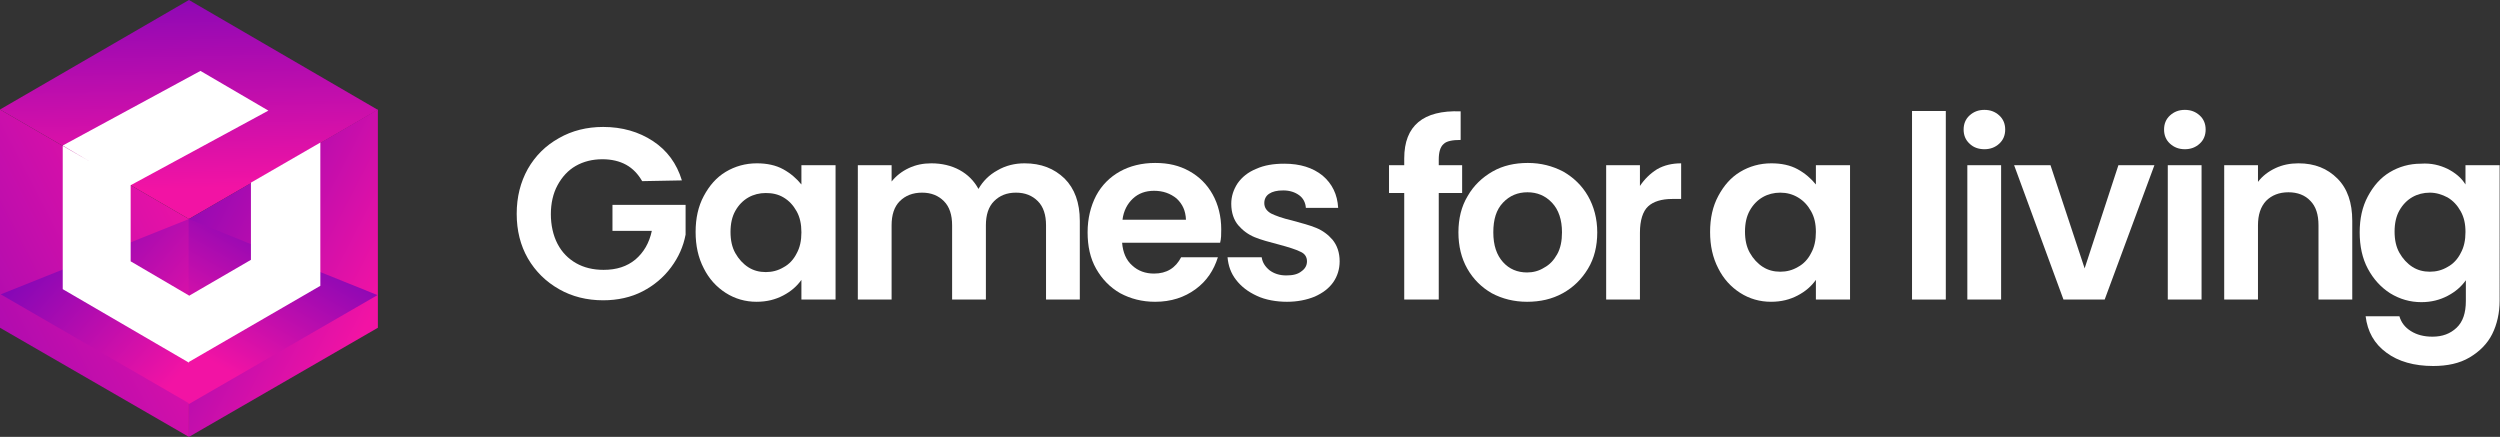 <?xml version="1.0" encoding="utf-8"?>
<!-- Generator: Adobe Illustrator 27.5.0, SVG Export Plug-In . SVG Version: 6.00 Build 0)  -->
<svg version="1.1" id="Layer_1" xmlns="http://www.w3.org/2000/svg" xmlns:xlink="http://www.w3.org/1999/xlink" x="0px" y="0px"
	 viewBox="0 0 673.5 117.7" style="enable-background:new 0 0 673.5 117.7;" xml:space="preserve">
<rect x="0" y="0" width="673.5" height="117.7" fill="#333333" stroke="none"/>
<style type="text/css">
	.st0{fill:url(#SVGID_1_);}
	.st1{fill:url(#SVGID_00000060012838839635294250000013573179966131460996_);}
	.st2{fill:url(#SVGID_00000006688825980891646610000002929694854778715272_);}
	.st3{fill:url(#SVGID_00000027565120974068491710000010556167782422221233_);}
	.st4{fill:url(#SVGID_00000056410176969102140860000009931832987856608952_);}
	.st5{fill:#FFFFFF;}
</style>
<linearGradient id="SVGID_1_" gradientUnits="userSpaceOnUse" x1="49.988" y1="546.97" x2="51.348" y2="607.59" gradientTransform="matrix(1 0 0 1 0 -556.76)">
	<stop  offset="0" style="stop-color:#7C06B8"/>
	<stop  offset="0.75" style="stop-color:#D410A9"/>
	<stop  offset="1" style="stop-color:#F213A4"/>
</linearGradient>
<path class="st0" d="M0,29.5L50.9,0l50.9,29.6L50.9,59L0,29.5L0,29.5z"/>
<linearGradient id="SVGID_00000052097853514362513470000012573285052788986038_" gradientUnits="userSpaceOnUse" x1="34.917" y1="608.915" x2="99.587" y2="642.415" gradientTransform="matrix(1 0 0 1 0 -556.76)">
	<stop  offset="0" style="stop-color:#7C06B8"/>
	<stop  offset="1" style="stop-color:#F213A4"/>
</linearGradient>
<path style="fill:url(#SVGID_00000052097853514362513470000012573285052788986038_);" d="M50.9,59l50.9-29.5v58.8l-50.9,29.4V59z"/>
<linearGradient id="SVGID_00000058561926238992220350000008391462725393049478_" gradientUnits="userSpaceOnUse" x1="-50.876" y1="669.757" x2="60.484" y2="612.258" gradientTransform="matrix(1 0 0 1 0 -556.76)">
	<stop  offset="0" style="stop-color:#7C06B8"/>
	<stop  offset="1" style="stop-color:#F213A4"/>
</linearGradient>
<path style="fill:url(#SVGID_00000058561926238992220350000008391462725393049478_);" d="M50.9,59L0,29.5v58.8l50.9,29.4V59z"/>
<linearGradient id="SVGID_00000103960403853674595450000002680392477799924646_" gradientUnits="userSpaceOnUse" x1="13.368" y1="615.352" x2="54.278" y2="650.872" gradientTransform="matrix(1 0 0 1 0 -556.76)">
	<stop  offset="0" style="stop-color:#7C06B8"/>
	<stop  offset="0.75" style="stop-color:#D410A9"/>
	<stop  offset="1" style="stop-color:#F213A4"/>
</linearGradient>
<path style="fill:url(#SVGID_00000103960403853674595450000002680392477799924646_);" d="M0.2,79.3L51,108.7L50.9,59L0.2,79.3
	L0.2,79.3z"/>
<linearGradient id="SVGID_00000035525103679495059840000012906129998420923293_" gradientUnits="userSpaceOnUse" x1="81.723" y1="616.352" x2="59.613" y2="655.682" gradientTransform="matrix(1 0 0 1 0 -556.76)">
	<stop  offset="0" style="stop-color:#7C06B8"/>
	<stop  offset="0.75" style="stop-color:#D410A9"/>
	<stop  offset="1" style="stop-color:#F213A4"/>
</linearGradient>
<path style="fill:url(#SVGID_00000035525103679495059840000012906129998420923293_);" d="M101.7,79.5l-50.9,29.4V59L101.7,79.5z"/>
<polygon class="st5" points="86.3,38.4 67.6,49.2 67.6,70 50.9,79.7 50.9,79.6 35.2,70.4 35.2,49.9 72.3,29.8 54,19.1 16.9,39.2 
	24,43.4 16.9,39.3 16.9,77.9 50.9,97.7 50.9,97.5 86.3,77 "/>
<path class="st5" d="M173,48.8c-1.1-1.9-2.5-3.4-4.3-4.4s-4-1.5-6.4-1.5c-2.7,0-5.1,0.6-7.2,1.8c-2.1,1.2-3.7,3-4.9,5.2
	s-1.8,4.9-1.8,7.8s0.6,5.7,1.8,8c1.2,2.3,2.9,4,5,5.2c2.1,1.2,4.6,1.8,7.4,1.8c3.5,0,6.3-0.9,8.6-2.8c2.2-1.9,3.7-4.4,4.4-7.7h-10.6
	v-7h19.7v8c-0.6,3.2-1.9,6.1-3.9,8.8c-2,2.7-4.6,4.9-7.7,6.5s-6.7,2.4-10.6,2.4c-4.4,0-8.4-1-11.9-3c-3.5-2-6.3-4.7-8.4-8.3
	c-2-3.5-3-7.5-3-12s1-8.5,3-12.1c2-3.5,4.8-6.3,8.4-8.3c3.5-2,7.5-3,11.9-3c5.1,0,9.6,1.3,13.4,3.8c3.8,2.5,6.4,6,7.8,10.6L173,48.8
	L173,48.8L173,48.8z"/>
<path class="st5" d="M189.6,52.8c1.5-2.8,3.4-5,5.9-6.5c2.5-1.5,5.3-2.3,8.4-2.3c2.7,0,5.1,0.5,7.1,1.6c2,1.1,3.6,2.5,4.9,4.1v-5.2
	h9.2v36.2h-9.2v-5.3c-1.2,1.7-2.8,3.1-4.9,4.2c-2.1,1.1-4.4,1.7-7.2,1.7c-3,0-5.8-0.8-8.3-2.4c-2.5-1.6-4.5-3.8-5.9-6.6
	c-1.5-2.9-2.2-6.1-2.2-9.8S188.1,55.6,189.6,52.8L189.6,52.8L189.6,52.8z M214.6,56.9c-0.9-1.6-2-2.8-3.5-3.7S208,52,206.3,52
	s-3.3,0.4-4.7,1.2s-2.6,2-3.5,3.6c-0.9,1.6-1.3,3.5-1.3,5.7s0.4,4.1,1.3,5.7c0.9,1.6,2.1,2.9,3.5,3.8s3,1.3,4.7,1.3s3.3-0.4,4.8-1.3
	c1.5-0.8,2.7-2.1,3.5-3.7c0.9-1.6,1.3-3.5,1.3-5.7S215.5,58.5,214.6,56.9L214.6,56.9L214.6,56.9z"/>
<path class="st5" d="M286.8,48.1c2.7,2.7,4.1,6.5,4.1,11.4v21.2h-9.1v-20c0-2.8-0.7-5-2.2-6.5s-3.4-2.3-5.9-2.3s-4.4,0.8-5.9,2.3
	c-1.5,1.5-2.2,3.7-2.2,6.5v20h-9.1v-20c0-2.8-0.7-5-2.2-6.5s-3.4-2.3-5.9-2.3s-4.5,0.8-6,2.3s-2.2,3.7-2.2,6.5v20h-9.1V44.5h9.1v4.4
	c1.2-1.5,2.7-2.7,4.6-3.6s3.9-1.3,6.1-1.3c2.8,0,5.4,0.6,7.6,1.8c2.2,1.2,3.9,2.9,5.1,5.1c1.2-2.1,2.9-3.8,5.1-5
	c2.2-1.3,4.7-1.9,7.3-1.9C280.5,44,284,45.4,286.8,48.1L286.8,48.1z"/>
<path class="st5" d="M328.7,65.4h-26.4c0.2,2.6,1.1,4.7,2.7,6.1c1.6,1.5,3.6,2.2,5.9,2.2c3.4,0,5.8-1.5,7.3-4.4h9.9
	c-1.1,3.5-3,6.4-6,8.6s-6.6,3.4-10.9,3.4c-3.5,0-6.6-0.8-9.4-2.3c-2.8-1.6-4.9-3.8-6.5-6.6c-1.6-2.8-2.3-6.1-2.3-9.8s0.8-7,2.3-9.9
	c1.5-2.8,3.7-5,6.4-6.5c2.7-1.5,5.9-2.3,9.5-2.3s6.5,0.7,9.2,2.2c2.7,1.5,4.8,3.6,6.3,6.3c1.5,2.7,2.3,5.9,2.3,9.4
	C329,63.1,329,64.3,328.7,65.4L328.7,65.4L328.7,65.4z M319.5,59.2c-0.1-2.4-0.9-4.2-2.5-5.7c-1.7-1.4-3.7-2.1-6.1-2.1
	c-2.3,0-4.2,0.7-5.7,2.1s-2.5,3.3-2.8,5.7L319.5,59.2L319.5,59.2z"/>
<path class="st5" d="M338.6,79.7c-2.4-1.1-4.2-2.5-5.6-4.3c-1.4-1.8-2.1-3.8-2.3-6.1h9.2c0.2,1.4,0.9,2.5,2.1,3.5
	c1.2,0.9,2.7,1.4,4.5,1.4s3.1-0.3,4.1-1.1c1-0.7,1.5-1.6,1.5-2.7c0-1.2-0.6-2.1-1.8-2.6c-1.2-0.6-3.1-1.2-5.7-1.9
	c-2.7-0.7-4.9-1.3-6.6-2c-1.7-0.7-3.2-1.8-4.4-3.2c-1.2-1.4-1.9-3.4-1.9-5.8c0-2,0.6-3.8,1.7-5.5c1.2-1.7,2.8-3,5-3.9
	c2.2-1,4.7-1.4,7.6-1.4c4.3,0,7.7,1.1,10.3,3.2c2.6,2.2,4,5.1,4.2,8.7h-8.7c-0.1-1.4-0.7-2.6-1.8-3.4s-2.5-1.3-4.3-1.3
	c-1.7,0-2.9,0.3-3.8,0.9c-0.9,0.6-1.3,1.5-1.3,2.5c0,1.2,0.6,2.1,1.8,2.8c1.2,0.6,3.1,1.3,5.7,1.9c2.6,0.7,4.8,1.3,6.5,2
	c1.7,0.7,3.2,1.8,4.4,3.2c1.2,1.5,1.9,3.4,1.9,5.8c0,2.1-0.6,4-1.7,5.6c-1.2,1.7-2.8,2.9-5,3.9c-2.2,0.9-4.7,1.4-7.5,1.4
	S340.9,80.8,338.6,79.7L338.6,79.7z"/>
<path class="st5" d="M393.9,52h-6.3v28.7h-9.3V52h-4.1v-7.5h4.1v-1.8c0-4.5,1.3-7.7,3.8-9.8c2.5-2.1,6.3-3.1,11.4-2.9v7.7
	c-2.2,0-3.8,0.3-4.6,1.1c-0.9,0.8-1.3,2.2-1.3,4.2v1.5h6.3L393.9,52L393.9,52z"/>
<path class="st5" d="M401.9,79c-2.8-1.6-5-3.8-6.6-6.6c-1.6-2.8-2.4-6.1-2.4-9.8s0.8-7,2.5-9.8c1.6-2.8,3.9-5,6.7-6.6
	c2.8-1.6,6-2.3,9.5-2.3s6.6,0.8,9.5,2.3c2.8,1.6,5.1,3.8,6.7,6.6c1.6,2.8,2.5,6.1,2.5,9.8s-0.8,7-2.5,9.8c-1.7,2.8-3.9,5-6.8,6.6
	c-2.9,1.6-6.1,2.3-9.6,2.3S404.7,80.5,401.9,79L401.9,79L401.9,79z M416,72.1c1.5-0.8,2.6-2,3.5-3.6s1.3-3.6,1.3-5.9
	c0-3.4-0.9-6.1-2.7-8c-1.8-1.9-4-2.8-6.6-2.8s-4.8,0.9-6.6,2.8c-1.8,1.9-2.6,4.5-2.6,8s0.9,6.1,2.6,8c1.7,1.9,3.9,2.8,6.5,2.8
	C413,73.4,414.6,73,416,72.1L416,72.1L416,72.1z"/>
<path class="st5" d="M446.4,45.6c1.9-1.1,4.1-1.6,6.5-1.6v9.6h-2.4c-2.9,0-5.1,0.7-6.5,2s-2.2,3.7-2.2,7.1v18h-9.1V44.5h9.1v5.6
	C443,48.3,444.5,46.8,446.4,45.6L446.4,45.6L446.4,45.6z"/>
<path class="st5" d="M462.9,52.8c1.5-2.8,3.4-5,5.9-6.5c2.5-1.5,5.3-2.3,8.4-2.3c2.7,0,5.1,0.5,7.1,1.6c2,1.1,3.6,2.5,4.9,4.1v-5.2
	h9.2v36.2h-9.2v-5.3c-1.2,1.7-2.8,3.1-4.9,4.2c-2.1,1.1-4.4,1.7-7.2,1.7c-3,0-5.8-0.8-8.3-2.4c-2.5-1.6-4.5-3.8-5.9-6.6
	c-1.5-2.9-2.2-6.1-2.2-9.8S461.4,55.6,462.9,52.8L462.9,52.8L462.9,52.8z M487.9,56.9c-0.9-1.6-2-2.8-3.5-3.7s-3.1-1.3-4.8-1.3
	s-3.3,0.4-4.7,1.2s-2.6,2-3.5,3.6c-0.9,1.6-1.3,3.5-1.3,5.7s0.4,4.1,1.3,5.7c0.9,1.6,2.1,2.9,3.5,3.8s3,1.3,4.7,1.3s3.3-0.4,4.8-1.3
	c1.5-0.8,2.7-2.1,3.5-3.7c0.9-1.6,1.3-3.5,1.3-5.7S488.8,58.5,487.9,56.9L487.9,56.9L487.9,56.9z"/>
<path class="st5" d="M524.2,29.9v50.8h-9.1V29.9H524.2z"/>
<path class="st5" d="M530.6,38.7c-1.1-1-1.6-2.3-1.6-3.8s0.5-2.8,1.6-3.8s2.4-1.5,4-1.5s2.9,0.5,4,1.5c1.1,1,1.6,2.3,1.6,3.8
	s-0.5,2.8-1.6,3.8c-1.1,1-2.4,1.5-4,1.5S531.6,39.7,530.6,38.7z M539.1,44.5v36.2h-9.1V44.5H539.1z"/>
<path class="st5" d="M561.6,72.3l9.1-27.8h9.7L567,80.7h-11.1l-13.3-36.2h9.8L561.6,72.3L561.6,72.3z"/>
<path class="st5" d="M584.6,38.7c-1.1-1-1.6-2.3-1.6-3.8s0.5-2.8,1.6-3.8s2.4-1.5,4-1.5s2.9,0.5,4,1.5c1.1,1,1.6,2.3,1.6,3.8
	s-0.5,2.8-1.6,3.8c-1.1,1-2.4,1.5-4,1.5S585.7,39.7,584.6,38.7z M593.1,44.5v36.2H584V44.5H593.1z"/>
<path class="st5" d="M629.7,48.1c2.7,2.7,4,6.5,4,11.4v21.2h-9.1v-20c0-2.9-0.7-5.1-2.2-6.6c-1.4-1.5-3.4-2.3-5.9-2.3
	s-4.5,0.8-6,2.3c-1.5,1.6-2.2,3.8-2.2,6.6v20h-9.1V44.5h9.1V49c1.2-1.6,2.8-2.8,4.7-3.7c1.9-0.9,4-1.3,6.2-1.3
	C623.6,44,627,45.4,629.7,48.1L629.7,48.1z"/>
<path class="st5" d="M659.4,45.5c2.1,1.1,3.7,2.4,4.8,4.2v-5.2h9.2V81c0,3.3-0.7,6.4-2,9s-3.4,4.7-6.1,6.3c-2.7,1.6-6,2.3-9.8,2.3
	c-5.1,0-9.4-1.2-12.6-3.6c-3.3-2.4-5.1-5.7-5.6-9.8h9.1c0.5,1.7,1.5,3,3.1,4c1.6,1,3.5,1.5,5.8,1.5c2.7,0,4.8-0.8,6.5-2.4
	c1.7-1.6,2.5-4,2.5-7.2v-5.6c-1.2,1.7-2.8,3.1-4.9,4.2c-2.1,1.1-4.4,1.7-7.1,1.7c-3,0-5.8-0.8-8.4-2.4c-2.5-1.6-4.5-3.8-6-6.6
	s-2.2-6.1-2.2-9.8s0.7-6.9,2.2-9.7c1.5-2.8,3.4-5,5.9-6.5c2.5-1.5,5.3-2.3,8.4-2.3C655,43.9,657.3,44.5,659.4,45.5L659.4,45.5
	L659.4,45.5z M662.9,56.9c-0.9-1.6-2-2.8-3.5-3.7c-1.5-0.8-3.1-1.3-4.8-1.3s-3.3,0.4-4.7,1.2s-2.6,2-3.5,3.6
	c-0.9,1.6-1.3,3.5-1.3,5.7s0.4,4.1,1.3,5.7c0.9,1.6,2.1,2.9,3.5,3.8s3,1.3,4.7,1.3s3.3-0.4,4.8-1.3c1.5-0.8,2.7-2.1,3.5-3.7
	c0.9-1.6,1.3-3.5,1.3-5.7S663.8,58.5,662.9,56.9L662.9,56.9L662.9,56.9z"/>
</svg>
